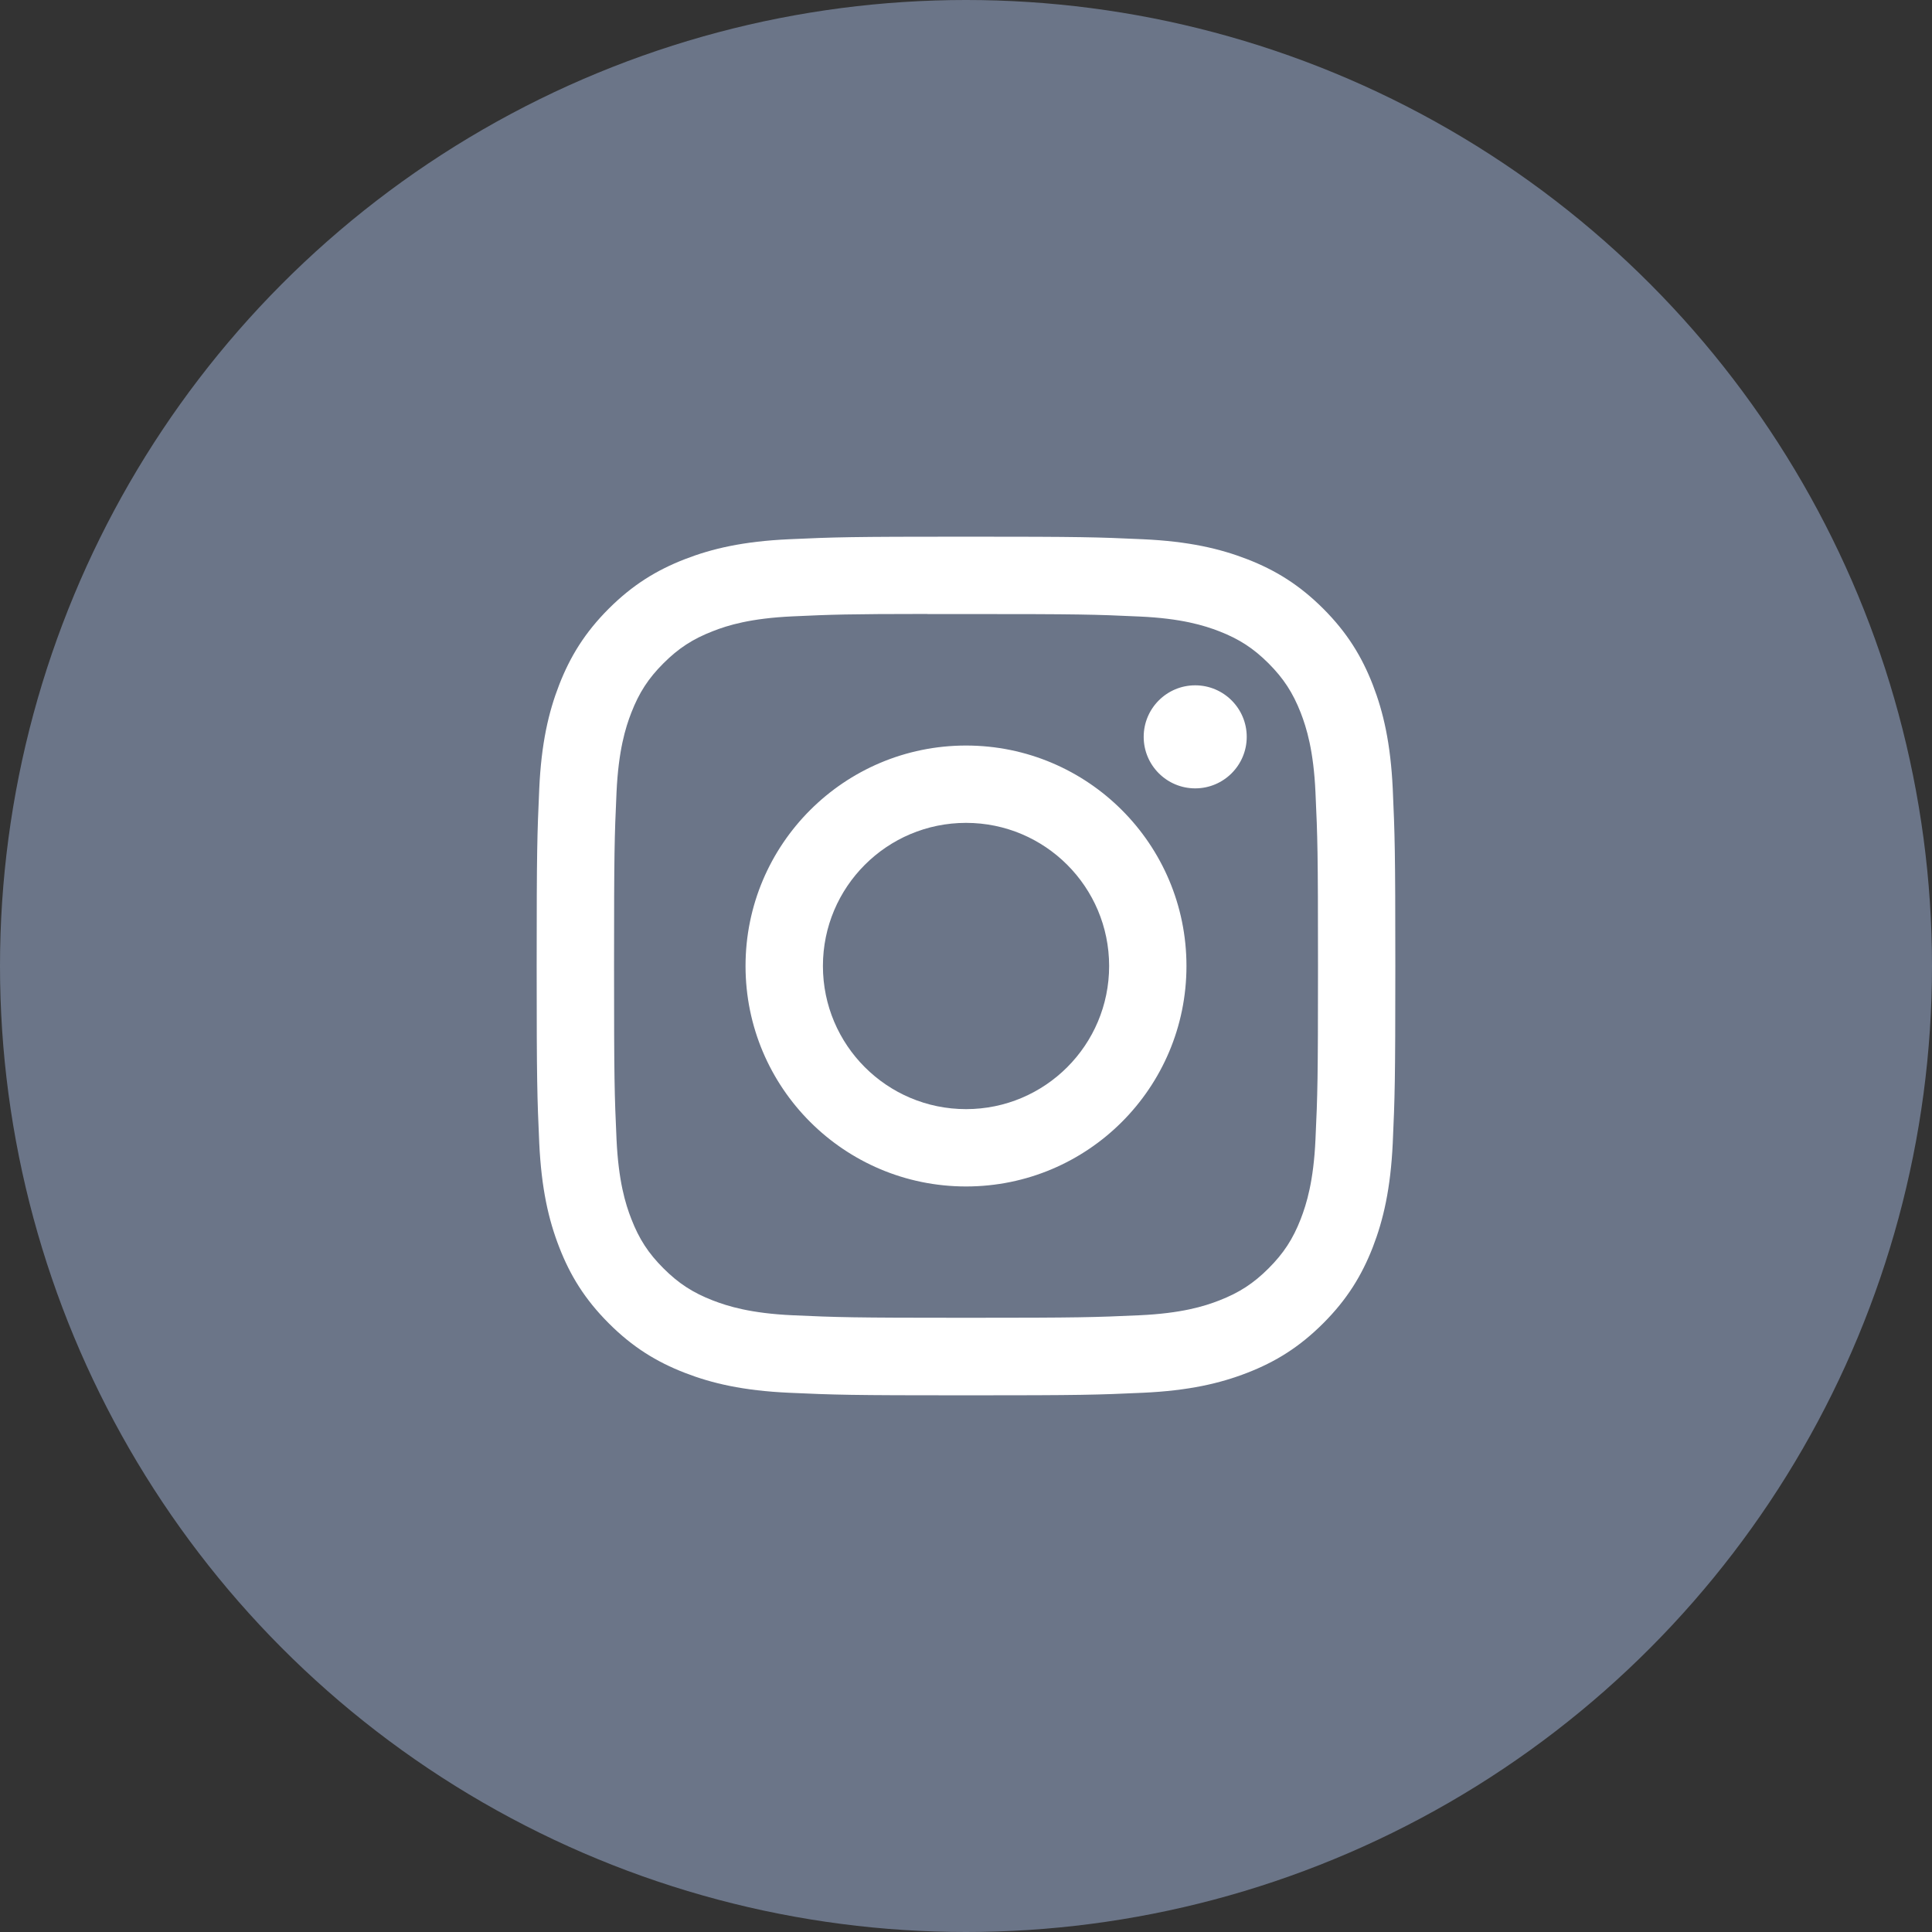 <svg width="36" height="36" viewBox="0 0 36 36" fill="none" xmlns="http://www.w3.org/2000/svg">
<rect x="0" y="0" width="36" height="36" fill="#333333" stroke="none"/>
<circle cx="18" cy="18" r="18" fill="#6B7588"/>
<path d="M18.001 10C15.828 10 15.555 10.009 14.702 10.048C13.85 10.087 13.269 10.222 12.76 10.42C12.234 10.624 11.788 10.898 11.343 11.342C10.898 11.787 10.625 12.233 10.42 12.759C10.222 13.268 10.086 13.85 10.048 14.701C10.01 15.555 10 15.827 10 18C10 20.173 10.01 20.445 10.048 21.298C10.088 22.149 10.222 22.731 10.42 23.239C10.624 23.766 10.898 24.212 11.343 24.657C11.787 25.102 12.233 25.376 12.759 25.58C13.268 25.778 13.85 25.913 14.701 25.952C15.555 25.991 15.827 26 18 26C20.173 26 20.444 25.991 21.298 25.952C22.149 25.913 22.732 25.778 23.241 25.58C23.767 25.376 24.212 25.102 24.657 24.657C25.102 24.212 25.375 23.766 25.58 23.24C25.777 22.731 25.912 22.149 25.952 21.298C25.99 20.445 26 20.173 26 18C26 15.827 25.99 15.555 25.952 14.701C25.912 13.85 25.777 13.268 25.58 12.76C25.375 12.233 25.102 11.787 24.657 11.342C24.212 10.898 23.767 10.624 23.24 10.42C22.73 10.222 22.148 10.087 21.297 10.048C20.443 10.009 20.172 10 17.998 10H18.001ZM17.283 11.442C17.496 11.441 17.734 11.442 18.001 11.442C20.137 11.442 20.39 11.449 21.233 11.488C22.014 11.523 22.437 11.654 22.719 11.763C23.092 11.908 23.358 12.082 23.638 12.361C23.918 12.642 24.091 12.908 24.237 13.281C24.346 13.563 24.477 13.986 24.512 14.767C24.551 15.61 24.559 15.863 24.559 17.998C24.559 20.133 24.551 20.387 24.512 21.23C24.477 22.01 24.346 22.433 24.237 22.715C24.092 23.088 23.918 23.354 23.638 23.634C23.358 23.914 23.092 24.087 22.719 24.232C22.437 24.342 22.014 24.472 21.233 24.508C20.39 24.546 20.137 24.555 18.001 24.555C15.865 24.555 15.611 24.546 14.768 24.508C13.988 24.472 13.565 24.341 13.283 24.232C12.909 24.087 12.643 23.914 12.363 23.634C12.082 23.354 11.909 23.088 11.764 22.714C11.654 22.433 11.524 22.009 11.488 21.229C11.45 20.386 11.442 20.133 11.442 17.996C11.442 15.86 11.45 15.608 11.488 14.764C11.524 13.985 11.654 13.561 11.764 13.279C11.909 12.906 12.082 12.639 12.363 12.359C12.643 12.079 12.909 11.906 13.283 11.761C13.565 11.65 13.988 11.521 14.768 11.485C15.506 11.451 15.792 11.441 17.283 11.44V11.442ZM22.271 12.77C21.741 12.77 21.311 13.2 21.311 13.73C21.311 14.26 21.741 14.69 22.271 14.69C22.801 14.69 23.231 14.26 23.231 13.73C23.231 13.2 22.801 12.77 22.271 12.77V12.77ZM18.001 13.892C15.732 13.892 13.892 15.731 13.892 18C13.892 20.269 15.732 22.108 18.001 22.108C20.27 22.108 22.108 20.269 22.108 18C22.108 15.731 20.269 13.892 18.001 13.892H18.001ZM18.001 15.333C19.473 15.333 20.667 16.527 20.667 18C20.667 19.473 19.473 20.667 18.001 20.667C16.528 20.667 15.334 19.473 15.334 18C15.334 16.527 16.528 15.333 18.001 15.333Z" fill="white"/>
</svg>
